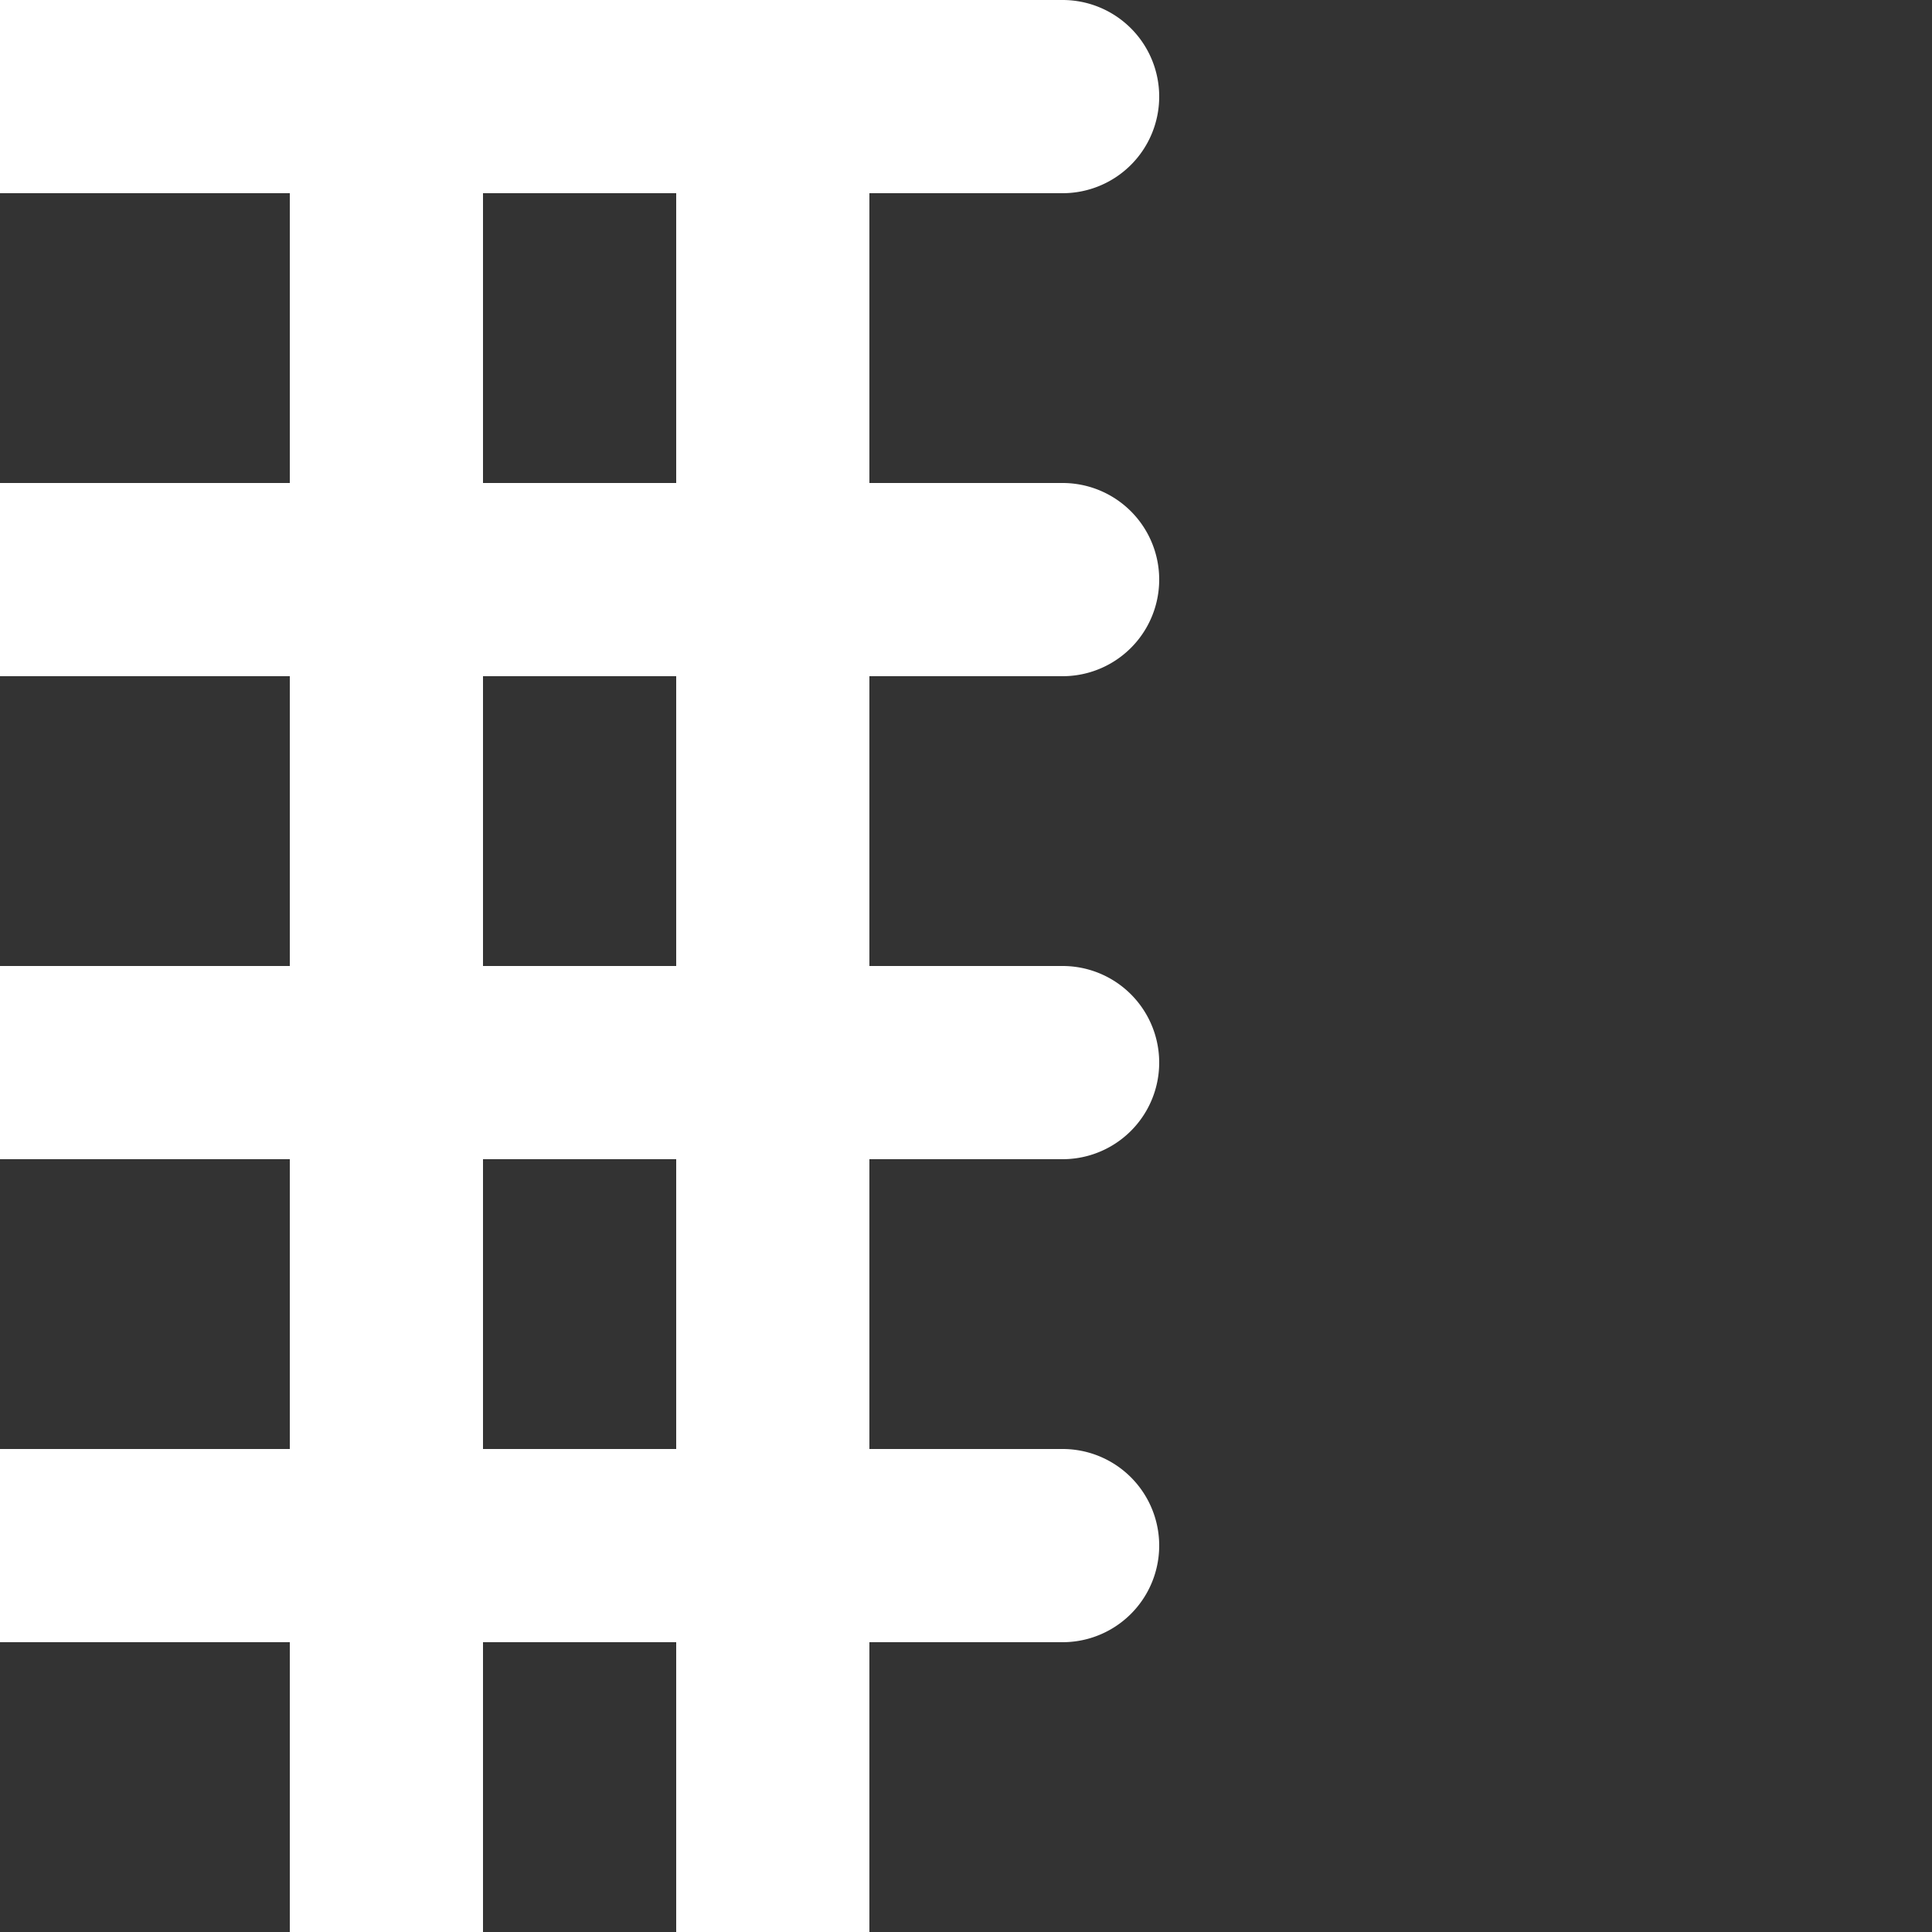 <svg aria-hidden="true" aria-label="Crosses Light" class="d-svg d-svg--system d-svg__crossesLight" xmlns="http://www.w3.org/2000/svg" width="20" height="20" viewBox="0 0 20 20" fill="none"><rect x="0" y="0" width="20" height="20" fill="#333333" stroke="none"/><path fill-rule="evenodd" clip-rule="evenodd" d="M12 1a1 1 0 00-1-1H0v2h3v3H0v2h3v3H0v2h3v3H0v2h3v3h2v-3h2v3h2v-3h2a1 1 0 100-2H9v-3h2a1 1 0 100-2H9V7h2a1 1 0 100-2H9V2h2a1 1 0 001-1zM7 2H5v3h2V2zm0 5H5v3h2V7zm0 5H5v3h2v-3z" fill="#fff"/></svg>